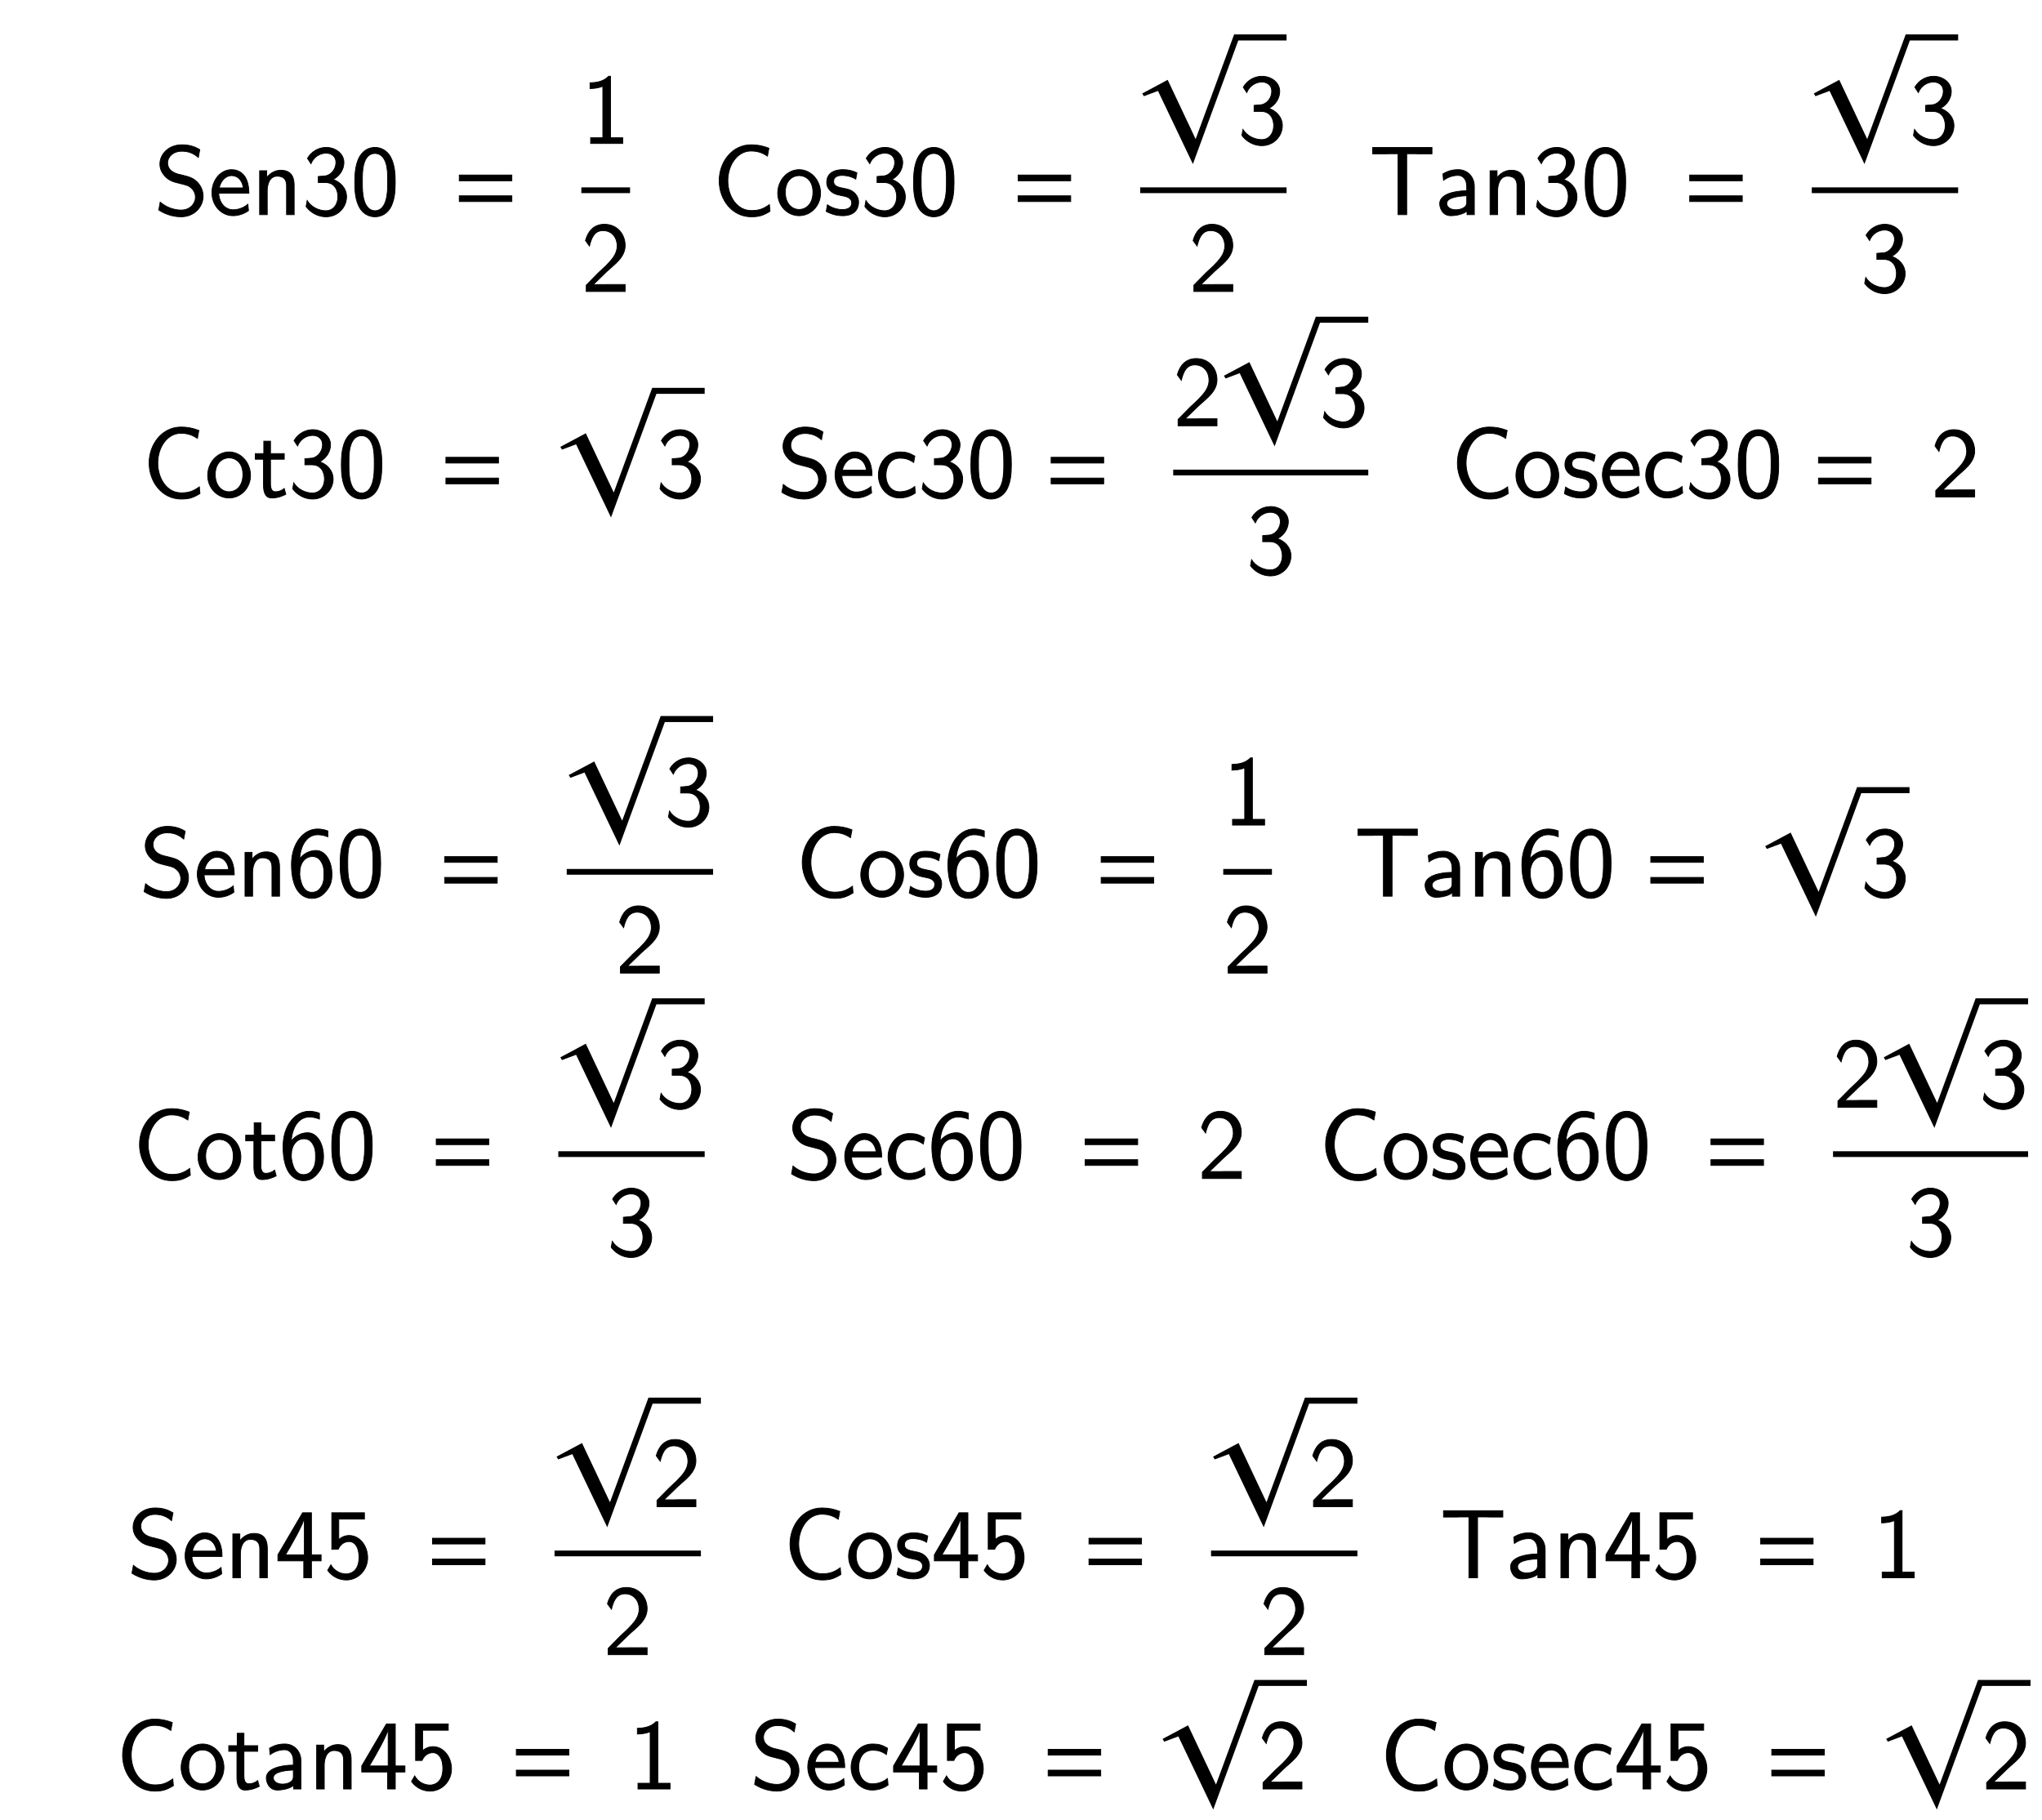 <svg xmlns="http://www.w3.org/2000/svg" xmlns:xlink="http://www.w3.org/1999/xlink" width="355.75" height="317.031" style="width:355.75px;height:317.031px;font-family:Asana-Math, Asana;background:#FFF;"><g><g><g><g transform="matrix(1,0,0,1,5.734,37.391)"><path transform="matrix(0.017,0,0,-0.017,0,0)" d="" stroke="rgb(0,0,0)" stroke-opacity="1" stroke-width="8" fill="rgb(0,0,0)" fill-opacity="1"></path></g></g><g><g transform="matrix(1,0,0,1,22.672,37.391)"><path transform="matrix(0.017,0,0,-0.017,0,0)" d="M714 666C659 699 604 716 531 716C392 716 305 618 305 519C305 476 319 434 359 392C401 347 445 335 504 321C589 300 599 297 627 272C647 255 669 222 669 179C669 113 614 47 523 47C482 47 392 57 308 128L293 47C381 -8 461 -22 524 -22C656 -22 748 79 748 189C748 254 717 302 695 326C648 376 615 385 523 408C505 412 384 429 384 531C384 590 438 650 530 650C614 650 662 617 699 586ZM1217 219C1217 421 1110 461 1039 461C928 461 838 355 838 226C838 94 934 -11 1054 -11C1117 -11 1174 13 1213 41L1207 106C1144 54 1078 50 1055 50C975 50 911 121 908 219ZM913 274C929 350 982 400 1039 400C1091 400 1147 366 1160 274ZM1681 298C1681 364 1666 455 1544 455C1454 455 1405 387 1399 379L1399 450L1327 450L1327 0L1405 0L1405 245C1405 311 1430 394 1506 394C1602 394 1603 323 1603 291L1603 0L1681 0ZM1853 522C1882 593 1947 630 2008 630C2060 630 2109 600 2109 535C2109 473 2068 413 2007 398C2001 397 1999 397 1928 391L1928 329L1999 329C2107 329 2129 235 2129 184C2129 105 2083 40 2006 40C1937 40 1858 75 1814 144L1803 83C1876 -12 1968 -22 2008 -22C2130 -22 2218 76 2218 183C2218 275 2148 338 2080 360C2156 401 2191 471 2191 535C2191 622 2108 689 2009 689C1932 689 1859 648 1817 577ZM2717 331C2717 412 2713 506 2671 588C2630 665 2561 689 2510 689C2451 689 2381 662 2340 571C2307 497 2302 413 2302 331C2302 251 2306 177 2336 103C2376 5 2452 -22 2509 -22C2582 -22 2645 19 2677 89C2707 155 2717 223 2717 331ZM2510 40C2458 40 2417 78 2397 151C2381 209 2380 264 2380 343C2380 407 2380 468 2397 524C2403 544 2428 627 2509 627C2587 627 2613 550 2620 531C2639 475 2639 406 2639 343C2639 276 2639 212 2621 148C2595 56 2542 40 2510 40Z" stroke="rgb(0,0,0)" stroke-opacity="1" stroke-width="8" fill="rgb(0,0,0)" fill-opacity="1"></path></g></g><g><g transform="matrix(1,0,0,1,78.906,37.391)"><path transform="matrix(0.017,0,0,-0.017,0,0)" d="M604 347L604 406L65 406L65 347ZM604 134L604 193L65 193L65 134Z" stroke="rgb(0,0,0)" stroke-opacity="1" stroke-width="8" fill="rgb(0,0,0)" fill-opacity="1"></path></g></g><g><g transform="matrix(1,0,0,1,95.359,37.391)"><path transform="matrix(0.017,0,0,-0.017,0,0)" d="" stroke="rgb(0,0,0)" stroke-opacity="1" stroke-width="8" fill="rgb(0,0,0)" fill-opacity="1"></path></g></g><g><g><g><g><g transform="matrix(1,0,0,1,101.281,25)"><path transform="matrix(0.017,0,0,-0.017,0,0)" d="M299 689L279 689C220 627 137 624 89 622L89 563C122 564 170 566 220 587L220 59L95 59L95 0L424 0L424 59L299 59Z" stroke="rgb(0,0,0)" stroke-opacity="1" stroke-width="8" fill="rgb(0,0,0)" fill-opacity="1"></path></g></g></g></g><g><g><g><g transform="matrix(1,0,0,1,101.281,50.781)"><path transform="matrix(0.017,0,0,-0.017,0,0)" d="M83 466C103 545 131 624 222 624C316 624 367 548 367 468C367 382 310 324 251 263L174 191L50 65L50 0L449 0L449 72L267 72C255 72 243 71 231 71L122 71C154 100 230 176 261 205C333 274 449 347 449 471C449 587 368 689 236 689C122 689 66 610 42 522C66 487 59 501 83 466Z" stroke="rgb(0,0,0)" stroke-opacity="1" stroke-width="8" fill="rgb(0,0,0)" fill-opacity="1"></path></g></g></g></g><line style="fill:none;stroke-width:1px;stroke:rgb(0, 0, 0);" x1="101.281" y1="33.141" x2="109.766" y2="33.141"></line></g><g><g transform="matrix(1,0,0,1,111.453,37.391)"><path transform="matrix(0.017,0,0,-0.017,0,0)" d="M1324 681C1261 705 1207 716 1141 716C949 716 814 543 814 347C814 154 947 -22 1142 -22C1225 -22 1264 -9 1335 34L1329 103C1257 52 1212 42 1143 42C992 42 903 194 903 347C903 510 1001 652 1140 652C1219 652 1267 627 1309 600ZM1853 220C1853 354 1753 461 1634 461C1511 461 1414 351 1414 220C1414 88 1516 -11 1633 -11C1753 -11 1853 90 1853 220ZM1633 53C1564 53 1492 109 1492 230C1492 351 1568 400 1633 400C1703 400 1775 348 1775 230C1775 112 1707 53 1633 53ZM2243 128C2243 183 2206 217 2204 220C2165 255 2138 261 2088 270C2033 281 1987 291 1987 340C1987 402 2059 402 2072 402C2104 402 2157 398 2214 364L2226 429C2174 453 2133 461 2082 461C2057 461 1916 461 1916 330C1916 281 1945 249 1970 230C2001 208 2023 204 2078 193C2114 186 2172 174 2172 121C2172 52 2093 52 2078 52C1997 52 1941 89 1923 101L1911 33C1943 17 1998 -11 2079 -11C2217 -11 2243 75 2243 128ZM2357 522C2386 593 2451 630 2512 630C2564 630 2613 600 2613 535C2613 473 2572 413 2511 398C2505 397 2503 397 2432 391L2432 329L2503 329C2611 329 2633 235 2633 184C2633 105 2587 40 2510 40C2441 40 2362 75 2318 144L2307 83C2380 -12 2472 -22 2512 -22C2634 -22 2722 76 2722 183C2722 275 2652 338 2584 360C2660 401 2695 471 2695 535C2695 622 2612 689 2513 689C2436 689 2363 648 2321 577ZM3221 331C3221 412 3217 506 3175 588C3134 665 3065 689 3014 689C2955 689 2885 662 2844 571C2811 497 2806 413 2806 331C2806 251 2810 177 2840 103C2880 5 2956 -22 3013 -22C3086 -22 3149 19 3181 89C3211 155 3221 223 3221 331ZM3014 40C2962 40 2921 78 2901 151C2885 209 2884 264 2884 343C2884 407 2884 468 2901 524C2907 544 2932 627 3013 627C3091 627 3117 550 3124 531C3143 475 3143 406 3143 343C3143 276 3143 212 3125 148C3099 56 3046 40 3014 40Z" stroke="rgb(0,0,0)" stroke-opacity="1" stroke-width="8" fill="rgb(0,0,0)" fill-opacity="1"></path></g></g><g><g transform="matrix(1,0,0,1,176.266,37.391)"><path transform="matrix(0.017,0,0,-0.017,0,0)" d="M604 347L604 406L65 406L65 347ZM604 134L604 193L65 193L65 134Z" stroke="rgb(0,0,0)" stroke-opacity="1" stroke-width="8" fill="rgb(0,0,0)" fill-opacity="1"></path></g></g><g><g transform="matrix(1,0,0,1,192.719,37.391)"><path transform="matrix(0.017,0,0,-0.017,0,0)" d="" stroke="rgb(0,0,0)" stroke-opacity="1" stroke-width="8" fill="rgb(0,0,0)" fill-opacity="1"></path></g></g><g><g><g><g><g><g><g><g transform="matrix(1,0,0,1,215.641,25)"><path transform="matrix(0.017,0,0,-0.017,0,0)" d="M92 522C121 593 186 630 247 630C299 630 348 600 348 535C348 473 307 413 246 398C240 397 238 397 167 391L167 329L238 329C346 329 368 235 368 184C368 105 322 40 245 40C176 40 97 75 53 144L42 83C115 -12 207 -22 247 -22C369 -22 457 76 457 183C457 275 387 338 319 360C395 401 430 471 430 535C430 622 347 689 248 689C171 689 98 648 56 577Z" stroke="rgb(0,0,0)" stroke-opacity="1" stroke-width="8" fill="rgb(0,0,0)" fill-opacity="1"></path></g></g></g></g><svg x="198.641" overflow="visible" y="6" height="17" width="25.5"><polygon points="0.35,10.28 4.79,7.91 9.66,18.23 16.36,0.00 25.50,0.00 25.50,1.05 17.09,1.05 9.18,22.58 3.10,9.84 0.64,10.76" style="fill:rgb(0,0,0);fill-opacity:1;stroke-width:1px;stroke:none;stroke-opacity:1;"></polygon></svg></g></g></g><g><g><g><g transform="matrix(1,0,0,1,207.141,50.781)"><path transform="matrix(0.017,0,0,-0.017,0,0)" d="M83 466C103 545 131 624 222 624C316 624 367 548 367 468C367 382 310 324 251 263L174 191L50 65L50 0L449 0L449 72L267 72C255 72 243 71 231 71L122 71C154 100 230 176 261 205C333 274 449 347 449 471C449 587 368 689 236 689C122 689 66 610 42 522C66 487 59 501 83 466Z" stroke="rgb(0,0,0)" stroke-opacity="1" stroke-width="8" fill="rgb(0,0,0)" fill-opacity="1"></path></g></g></g></g><line style="fill:none;stroke-width:1px;stroke:rgb(0, 0, 0);" x1="198.641" y1="33.141" x2="224.141" y2="33.141"></line></g><g><g transform="matrix(1,0,0,1,225.828,37.391)"><path transform="matrix(0.017,0,0,-0.017,0,0)" d="M1132 624L1221 624C1233 624 1245 623 1257 623L1391 623L1391 688L783 688L783 623L917 623C929 623 941 624 953 624L1043 624L1043 0L1132 0ZM1825 289C1825 391 1752 461 1660 461C1595 461 1550 445 1503 418L1509 352C1561 389 1611 402 1660 402C1707 402 1747 362 1747 288L1747 245C1597 243 1470 201 1470 113C1470 70 1497 -11 1584 -11C1598 -11 1692 -9 1750 36L1750 0L1825 0ZM1747 132C1747 113 1747 88 1713 69C1684 51 1646 50 1635 50C1587 50 1542 73 1542 115C1542 185 1704 192 1747 194ZM2340 298C2340 364 2325 455 2203 455C2113 455 2064 387 2058 379L2058 450L1986 450L1986 0L2064 0L2064 245C2064 311 2089 394 2165 394C2261 394 2262 323 2262 291L2262 0L2340 0ZM2512 522C2541 593 2606 630 2667 630C2719 630 2768 600 2768 535C2768 473 2727 413 2666 398C2660 397 2658 397 2587 391L2587 329L2658 329C2766 329 2788 235 2788 184C2788 105 2742 40 2665 40C2596 40 2517 75 2473 144L2462 83C2535 -12 2627 -22 2667 -22C2789 -22 2877 76 2877 183C2877 275 2807 338 2739 360C2815 401 2850 471 2850 535C2850 622 2767 689 2668 689C2591 689 2518 648 2476 577ZM3376 331C3376 412 3372 506 3330 588C3289 665 3220 689 3169 689C3110 689 3040 662 2999 571C2966 497 2961 413 2961 331C2961 251 2965 177 2995 103C3035 5 3111 -22 3168 -22C3241 -22 3304 19 3336 89C3366 155 3376 223 3376 331ZM3169 40C3117 40 3076 78 3056 151C3040 209 3039 264 3039 343C3039 407 3039 468 3056 524C3062 544 3087 627 3168 627C3246 627 3272 550 3279 531C3298 475 3298 406 3298 343C3298 276 3298 212 3280 148C3254 56 3201 40 3169 40Z" stroke="rgb(0,0,0)" stroke-opacity="1" stroke-width="8" fill="rgb(0,0,0)" fill-opacity="1"></path></g></g><g><g transform="matrix(1,0,0,1,293.266,37.391)"><path transform="matrix(0.017,0,0,-0.017,0,0)" d="M604 347L604 406L65 406L65 347ZM604 134L604 193L65 193L65 134Z" stroke="rgb(0,0,0)" stroke-opacity="1" stroke-width="8" fill="rgb(0,0,0)" fill-opacity="1"></path></g></g><g><g transform="matrix(1,0,0,1,309.719,37.391)"><path transform="matrix(0.017,0,0,-0.017,0,0)" d="" stroke="rgb(0,0,0)" stroke-opacity="1" stroke-width="8" fill="rgb(0,0,0)" fill-opacity="1"></path></g></g><g><g><g><g><g><g><g><g transform="matrix(1,0,0,1,332.641,25)"><path transform="matrix(0.017,0,0,-0.017,0,0)" d="M92 522C121 593 186 630 247 630C299 630 348 600 348 535C348 473 307 413 246 398C240 397 238 397 167 391L167 329L238 329C346 329 368 235 368 184C368 105 322 40 245 40C176 40 97 75 53 144L42 83C115 -12 207 -22 247 -22C369 -22 457 76 457 183C457 275 387 338 319 360C395 401 430 471 430 535C430 622 347 689 248 689C171 689 98 648 56 577Z" stroke="rgb(0,0,0)" stroke-opacity="1" stroke-width="8" fill="rgb(0,0,0)" fill-opacity="1"></path></g></g></g></g><svg x="315.641" overflow="visible" y="6" height="17" width="25.5"><polygon points="0.35,10.28 4.79,7.91 9.66,18.23 16.36,0.00 25.50,0.00 25.50,1.05 17.09,1.05 9.18,22.58 3.10,9.84 0.64,10.76" style="fill:rgb(0,0,0);fill-opacity:1;stroke-width:1px;stroke:none;stroke-opacity:1;"></polygon></svg></g></g></g><g><g><g><g transform="matrix(1,0,0,1,324.141,50.781)"><path transform="matrix(0.017,0,0,-0.017,0,0)" d="M92 522C121 593 186 630 247 630C299 630 348 600 348 535C348 473 307 413 246 398C240 397 238 397 167 391L167 329L238 329C346 329 368 235 368 184C368 105 322 40 245 40C176 40 97 75 53 144L42 83C115 -12 207 -22 247 -22C369 -22 457 76 457 183C457 275 387 338 319 360C395 401 430 471 430 535C430 622 347 689 248 689C171 689 98 648 56 577Z" stroke="rgb(0,0,0)" stroke-opacity="1" stroke-width="8" fill="rgb(0,0,0)" fill-opacity="1"></path></g></g></g></g><line style="fill:none;stroke-width:1px;stroke:rgb(0, 0, 0);" x1="315.641" y1="33.141" x2="341.141" y2="33.141"></line></g><g><g transform="matrix(1,0,0,1,342.828,37.391)"><path transform="matrix(0.017,0,0,-0.017,0,0)" d="" stroke="rgb(0,0,0)" stroke-opacity="1" stroke-width="8" fill="rgb(0,0,0)" fill-opacity="1"></path></g></g></g><g><g><g transform="matrix(1,0,0,1,12.141,86.562)"><path transform="matrix(0.017,0,0,-0.017,0,0)" d="M1324 681C1261 705 1207 716 1141 716C949 716 814 543 814 347C814 154 947 -22 1142 -22C1225 -22 1264 -9 1335 34L1329 103C1257 52 1212 42 1143 42C992 42 903 194 903 347C903 510 1001 652 1140 652C1219 652 1267 627 1309 600ZM1853 220C1853 354 1753 461 1634 461C1511 461 1414 351 1414 220C1414 88 1516 -11 1633 -11C1753 -11 1853 90 1853 220ZM1633 53C1564 53 1492 109 1492 230C1492 351 1568 400 1633 400C1703 400 1775 348 1775 230C1775 112 1707 53 1633 53ZM2058 386L2199 386L2199 444L2058 444L2058 571L1989 571L1989 444L1902 444L1902 386L1986 386L1986 119C1986 59 2000 -11 2069 -11C2139 -11 2190 14 2215 27L2199 86C2173 65 2141 53 2109 53C2072 53 2058 83 2058 136ZM2335 522C2364 593 2429 630 2490 630C2542 630 2591 600 2591 535C2591 473 2550 413 2489 398C2483 397 2481 397 2410 391L2410 329L2481 329C2589 329 2611 235 2611 184C2611 105 2565 40 2488 40C2419 40 2340 75 2296 144L2285 83C2358 -12 2450 -22 2490 -22C2612 -22 2700 76 2700 183C2700 275 2630 338 2562 360C2638 401 2673 471 2673 535C2673 622 2590 689 2491 689C2414 689 2341 648 2299 577ZM3199 331C3199 412 3195 506 3153 588C3112 665 3043 689 2992 689C2933 689 2863 662 2822 571C2789 497 2784 413 2784 331C2784 251 2788 177 2818 103C2858 5 2934 -22 2991 -22C3064 -22 3127 19 3159 89C3189 155 3199 223 3199 331ZM2992 40C2940 40 2899 78 2879 151C2863 209 2862 264 2862 343C2862 407 2862 468 2879 524C2885 544 2910 627 2991 627C3069 627 3095 550 3102 531C3121 475 3121 406 3121 343C3121 276 3121 212 3103 148C3077 56 3024 40 2992 40Z" stroke="rgb(0,0,0)" stroke-opacity="1" stroke-width="8" fill="rgb(0,0,0)" fill-opacity="1"></path></g></g><g><g transform="matrix(1,0,0,1,76.578,86.562)"><path transform="matrix(0.017,0,0,-0.017,0,0)" d="M604 347L604 406L65 406L65 347ZM604 134L604 193L65 193L65 134Z" stroke="rgb(0,0,0)" stroke-opacity="1" stroke-width="8" fill="rgb(0,0,0)" fill-opacity="1"></path></g></g><g><g transform="matrix(1,0,0,1,93.031,86.562)"><path transform="matrix(0.017,0,0,-0.017,0,0)" d="" stroke="rgb(0,0,0)" stroke-opacity="1" stroke-width="8" fill="rgb(0,0,0)" fill-opacity="1"></path></g></g><g><g><g><g><g transform="matrix(1,0,0,1,114.266,86.562)"><path transform="matrix(0.017,0,0,-0.017,0,0)" d="M92 522C121 593 186 630 247 630C299 630 348 600 348 535C348 473 307 413 246 398C240 397 238 397 167 391L167 329L238 329C346 329 368 235 368 184C368 105 322 40 245 40C176 40 97 75 53 144L42 83C115 -12 207 -22 247 -22C369 -22 457 76 457 183C457 275 387 338 319 360C395 401 430 471 430 535C430 622 347 689 248 689C171 689 98 648 56 577Z" stroke="rgb(0,0,0)" stroke-opacity="1" stroke-width="8" fill="rgb(0,0,0)" fill-opacity="1"></path></g></g></g></g><svg x="97.266" overflow="visible" y="67.562" height="17" width="25.5"><polygon points="0.35,10.28 4.79,7.91 9.66,18.23 16.36,0.00 25.50,0.00 25.50,1.05 17.09,1.05 9.18,22.58 3.10,9.84 0.64,10.76" style="fill:rgb(0,0,0);fill-opacity:1;stroke-width:1px;stroke:none;stroke-opacity:1;"></polygon></svg></g><g><g transform="matrix(1,0,0,1,122.766,86.562)"><path transform="matrix(0.017,0,0,-0.017,0,0)" d="M1212 666C1157 699 1102 716 1029 716C890 716 803 618 803 519C803 476 817 434 857 392C899 347 943 335 1002 321C1087 300 1097 297 1125 272C1145 255 1167 222 1167 179C1167 113 1112 47 1021 47C980 47 890 57 806 128L791 47C879 -8 959 -22 1022 -22C1154 -22 1246 79 1246 189C1246 254 1215 302 1193 326C1146 376 1113 385 1021 408C1003 412 882 429 882 531C882 590 936 650 1028 650C1112 650 1160 617 1197 586ZM1715 219C1715 421 1608 461 1537 461C1426 461 1336 355 1336 226C1336 94 1432 -11 1552 -11C1615 -11 1672 13 1711 41L1705 106C1642 54 1576 50 1553 50C1473 50 1409 121 1406 219ZM1411 274C1427 350 1480 400 1537 400C1589 400 1645 366 1658 274ZM2154 418C2095 452 2061 461 2000 461C1861 461 1780 340 1780 222C1780 98 1871 -11 1996 -11C2050 -11 2105 3 2159 40L2153 107C2102 67 2048 53 1997 53C1914 53 1858 125 1858 223C1858 301 1895 397 2001 397C2053 397 2087 389 2142 353ZM2279 522C2308 593 2373 630 2434 630C2486 630 2535 600 2535 535C2535 473 2494 413 2433 398C2427 397 2425 397 2354 391L2354 329L2425 329C2533 329 2555 235 2555 184C2555 105 2509 40 2432 40C2363 40 2284 75 2240 144L2229 83C2302 -12 2394 -22 2434 -22C2556 -22 2644 76 2644 183C2644 275 2574 338 2506 360C2582 401 2617 471 2617 535C2617 622 2534 689 2435 689C2358 689 2285 648 2243 577ZM3143 331C3143 412 3139 506 3097 588C3056 665 2987 689 2936 689C2877 689 2807 662 2766 571C2733 497 2728 413 2728 331C2728 251 2732 177 2762 103C2802 5 2878 -22 2935 -22C3008 -22 3071 19 3103 89C3133 155 3143 223 3143 331ZM2936 40C2884 40 2843 78 2823 151C2807 209 2806 264 2806 343C2806 407 2806 468 2823 524C2829 544 2854 627 2935 627C3013 627 3039 550 3046 531C3065 475 3065 406 3065 343C3065 276 3065 212 3047 148C3021 56 2968 40 2936 40Z" stroke="rgb(0,0,0)" stroke-opacity="1" stroke-width="8" fill="rgb(0,0,0)" fill-opacity="1"></path></g></g><g><g transform="matrix(1,0,0,1,182.016,86.562)"><path transform="matrix(0.017,0,0,-0.017,0,0)" d="M604 347L604 406L65 406L65 347ZM604 134L604 193L65 193L65 134Z" stroke="rgb(0,0,0)" stroke-opacity="1" stroke-width="8" fill="rgb(0,0,0)" fill-opacity="1"></path></g></g><g><g transform="matrix(1,0,0,1,198.469,86.562)"><path transform="matrix(0.017,0,0,-0.017,0,0)" d="" stroke="rgb(0,0,0)" stroke-opacity="1" stroke-width="8" fill="rgb(0,0,0)" fill-opacity="1"></path></g></g><g><g><g><g><g transform="matrix(1,0,0,1,204.391,74.172)"><path transform="matrix(0.017,0,0,-0.017,0,0)" d="M83 466C103 545 131 624 222 624C316 624 367 548 367 468C367 382 310 324 251 263L174 191L50 65L50 0L449 0L449 72L267 72C255 72 243 71 231 71L122 71C154 100 230 176 261 205C333 274 449 347 449 471C449 587 368 689 236 689C122 689 66 610 42 522C66 487 59 501 83 466Z" stroke="rgb(0,0,0)" stroke-opacity="1" stroke-width="8" fill="rgb(0,0,0)" fill-opacity="1"></path></g></g><g><g><g><g><g transform="matrix(1,0,0,1,229.875,74.172)"><path transform="matrix(0.017,0,0,-0.017,0,0)" d="M92 522C121 593 186 630 247 630C299 630 348 600 348 535C348 473 307 413 246 398C240 397 238 397 167 391L167 329L238 329C346 329 368 235 368 184C368 105 322 40 245 40C176 40 97 75 53 144L42 83C115 -12 207 -22 247 -22C369 -22 457 76 457 183C457 275 387 338 319 360C395 401 430 471 430 535C430 622 347 689 248 689C171 689 98 648 56 577Z" stroke="rgb(0,0,0)" stroke-opacity="1" stroke-width="8" fill="rgb(0,0,0)" fill-opacity="1"></path></g></g></g></g><svg x="212.875" overflow="visible" y="55.172" height="17" width="25.5"><polygon points="0.35,10.28 4.79,7.91 9.66,18.23 16.36,0.00 25.50,0.00 25.50,1.05 17.09,1.05 9.18,22.58 3.10,9.84 0.64,10.76" style="fill:rgb(0,0,0);fill-opacity:1;stroke-width:1px;stroke:none;stroke-opacity:1;"></polygon></svg></g></g></g><g><g><g><g transform="matrix(1,0,0,1,217.141,99.953)"><path transform="matrix(0.017,0,0,-0.017,0,0)" d="M92 522C121 593 186 630 247 630C299 630 348 600 348 535C348 473 307 413 246 398C240 397 238 397 167 391L167 329L238 329C346 329 368 235 368 184C368 105 322 40 245 40C176 40 97 75 53 144L42 83C115 -12 207 -22 247 -22C369 -22 457 76 457 183C457 275 387 338 319 360C395 401 430 471 430 535C430 622 347 689 248 689C171 689 98 648 56 577Z" stroke="rgb(0,0,0)" stroke-opacity="1" stroke-width="8" fill="rgb(0,0,0)" fill-opacity="1"></path></g></g></g></g><line style="fill:none;stroke-width:1px;stroke:rgb(0, 0, 0);" x1="204.391" y1="82.312" x2="238.375" y2="82.312"></line></g><g><g transform="matrix(1,0,0,1,240.062,86.562)"><path transform="matrix(0.017,0,0,-0.017,0,0)" d="M1324 681C1261 705 1207 716 1141 716C949 716 814 543 814 347C814 154 947 -22 1142 -22C1225 -22 1264 -9 1335 34L1329 103C1257 52 1212 42 1143 42C992 42 903 194 903 347C903 510 1001 652 1140 652C1219 652 1267 627 1309 600ZM1853 220C1853 354 1753 461 1634 461C1511 461 1414 351 1414 220C1414 88 1516 -11 1633 -11C1753 -11 1853 90 1853 220ZM1633 53C1564 53 1492 109 1492 230C1492 351 1568 400 1633 400C1703 400 1775 348 1775 230C1775 112 1707 53 1633 53ZM2243 128C2243 183 2206 217 2204 220C2165 255 2138 261 2088 270C2033 281 1987 291 1987 340C1987 402 2059 402 2072 402C2104 402 2157 398 2214 364L2226 429C2174 453 2133 461 2082 461C2057 461 1916 461 1916 330C1916 281 1945 249 1970 230C2001 208 2023 204 2078 193C2114 186 2172 174 2172 121C2172 52 2093 52 2078 52C1997 52 1941 89 1923 101L1911 33C1943 17 1998 -11 2079 -11C2217 -11 2243 75 2243 128ZM2679 219C2679 421 2572 461 2501 461C2390 461 2300 355 2300 226C2300 94 2396 -11 2516 -11C2579 -11 2636 13 2675 41L2669 106C2606 54 2540 50 2517 50C2437 50 2373 121 2370 219ZM2375 274C2391 350 2444 400 2501 400C2553 400 2609 366 2622 274ZM3118 418C3059 452 3025 461 2964 461C2825 461 2744 340 2744 222C2744 98 2835 -11 2960 -11C3014 -11 3069 3 3123 40L3117 107C3066 67 3012 53 2961 53C2878 53 2822 125 2822 223C2822 301 2859 397 2965 397C3017 397 3051 389 3106 353ZM3243 522C3272 593 3337 630 3398 630C3450 630 3499 600 3499 535C3499 473 3458 413 3397 398C3391 397 3389 397 3318 391L3318 329L3389 329C3497 329 3519 235 3519 184C3519 105 3473 40 3396 40C3327 40 3248 75 3204 144L3193 83C3266 -12 3358 -22 3398 -22C3520 -22 3608 76 3608 183C3608 275 3538 338 3470 360C3546 401 3581 471 3581 535C3581 622 3498 689 3399 689C3322 689 3249 648 3207 577ZM4107 331C4107 412 4103 506 4061 588C4020 665 3951 689 3900 689C3841 689 3771 662 3730 571C3697 497 3692 413 3692 331C3692 251 3696 177 3726 103C3766 5 3842 -22 3899 -22C3972 -22 4035 19 4067 89C4097 155 4107 223 4107 331ZM3900 40C3848 40 3807 78 3787 151C3771 209 3770 264 3770 343C3770 407 3770 468 3787 524C3793 544 3818 627 3899 627C3977 627 4003 550 4010 531C4029 475 4029 406 4029 343C4029 276 4029 212 4011 148C3985 56 3932 40 3900 40Z" stroke="rgb(0,0,0)" stroke-opacity="1" stroke-width="8" fill="rgb(0,0,0)" fill-opacity="1"></path></g></g><g><g transform="matrix(1,0,0,1,315.703,86.562)"><path transform="matrix(0.017,0,0,-0.017,0,0)" d="M604 347L604 406L65 406L65 347ZM604 134L604 193L65 193L65 134Z" stroke="rgb(0,0,0)" stroke-opacity="1" stroke-width="8" fill="rgb(0,0,0)" fill-opacity="1"></path></g></g><g><g transform="matrix(1,0,0,1,332.156,86.562)"><path transform="matrix(0.017,0,0,-0.017,0,0)" d="M332 466C352 545 380 624 471 624C565 624 616 548 616 468C616 382 559 324 500 263L423 191L299 65L299 0L698 0L698 72L516 72C504 72 492 71 480 71L371 71C403 100 479 176 510 205C582 274 698 347 698 471C698 587 617 689 485 689C371 689 315 610 291 522C315 487 308 501 332 466Z" stroke="rgb(0,0,0)" stroke-opacity="1" stroke-width="8" fill="rgb(0,0,0)" fill-opacity="1"></path></g></g></g><g></g><g><g><g transform="matrix(1,0,0,1,24.359,156.125)"><path transform="matrix(0.017,0,0,-0.017,0,0)" d="M465 666C410 699 355 716 282 716C143 716 56 618 56 519C56 476 70 434 110 392C152 347 196 335 255 321C340 300 350 297 378 272C398 255 420 222 420 179C420 113 365 47 274 47C233 47 143 57 59 128L44 47C132 -8 212 -22 275 -22C407 -22 499 79 499 189C499 254 468 302 446 326C399 376 366 385 274 408C256 412 135 429 135 531C135 590 189 650 281 650C365 650 413 617 450 586ZM968 219C968 421 861 461 790 461C679 461 589 355 589 226C589 94 685 -11 805 -11C868 -11 925 13 964 41L958 106C895 54 829 50 806 50C726 50 662 121 659 219ZM664 274C680 350 733 400 790 400C842 400 898 366 911 274ZM1432 298C1432 364 1417 455 1295 455C1205 455 1156 387 1150 379L1150 450L1078 450L1078 0L1156 0L1156 245C1156 311 1181 394 1257 394C1353 394 1354 323 1354 291L1354 0L1432 0ZM1927 669C1876 689 1835 689 1821 689C1680 689 1554 546 1554 327C1554 40 1678 -22 1763 -22C1823 -22 1866 1 1905 47C1950 99 1969 145 1969 226C1969 356 1903 469 1807 469C1775 469 1699 461 1638 385C1651 549 1730 630 1822 630C1860 630 1892 623 1927 609ZM1639 223C1639 237 1639 239 1640 251C1640 326 1685 407 1768 407C1816 407 1844 382 1864 344C1885 307 1887 271 1887 226C1887 191 1887 144 1863 103C1846 74 1820 40 1763 40C1657 40 1642 189 1639 223ZM2468 331C2468 412 2464 506 2422 588C2381 665 2312 689 2261 689C2202 689 2132 662 2091 571C2058 497 2053 413 2053 331C2053 251 2057 177 2087 103C2127 5 2203 -22 2260 -22C2333 -22 2396 19 2428 89C2458 155 2468 223 2468 331ZM2261 40C2209 40 2168 78 2148 151C2132 209 2131 264 2131 343C2131 407 2131 468 2148 524C2154 544 2179 627 2260 627C2338 627 2364 550 2371 531C2390 475 2390 406 2390 343C2390 276 2390 212 2372 148C2346 56 2293 40 2261 40Z" stroke="rgb(0,0,0)" stroke-opacity="1" stroke-width="8" fill="rgb(0,0,0)" fill-opacity="1"></path></g></g><g><g transform="matrix(1,0,0,1,76.359,156.125)"><path transform="matrix(0.017,0,0,-0.017,0,0)" d="M604 347L604 406L65 406L65 347ZM604 134L604 193L65 193L65 134Z" stroke="rgb(0,0,0)" stroke-opacity="1" stroke-width="8" fill="rgb(0,0,0)" fill-opacity="1"></path></g></g><g><g transform="matrix(1,0,0,1,92.812,156.125)"><path transform="matrix(0.017,0,0,-0.017,0,0)" d="" stroke="rgb(0,0,0)" stroke-opacity="1" stroke-width="8" fill="rgb(0,0,0)" fill-opacity="1"></path></g></g><g><g><g><g><g><g><g><g transform="matrix(1,0,0,1,115.734,143.734)"><path transform="matrix(0.017,0,0,-0.017,0,0)" d="M92 522C121 593 186 630 247 630C299 630 348 600 348 535C348 473 307 413 246 398C240 397 238 397 167 391L167 329L238 329C346 329 368 235 368 184C368 105 322 40 245 40C176 40 97 75 53 144L42 83C115 -12 207 -22 247 -22C369 -22 457 76 457 183C457 275 387 338 319 360C395 401 430 471 430 535C430 622 347 689 248 689C171 689 98 648 56 577Z" stroke="rgb(0,0,0)" stroke-opacity="1" stroke-width="8" fill="rgb(0,0,0)" fill-opacity="1"></path></g></g></g></g><svg x="98.734" overflow="visible" y="124.734" height="17" width="25.5"><polygon points="0.35,10.28 4.79,7.91 9.66,18.23 16.36,0.00 25.50,0.00 25.50,1.05 17.09,1.05 9.18,22.58 3.10,9.84 0.64,10.76" style="fill:rgb(0,0,0);fill-opacity:1;stroke-width:1px;stroke:none;stroke-opacity:1;"></polygon></svg></g></g></g><g><g><g><g transform="matrix(1,0,0,1,107.234,169.516)"><path transform="matrix(0.017,0,0,-0.017,0,0)" d="M83 466C103 545 131 624 222 624C316 624 367 548 367 468C367 382 310 324 251 263L174 191L50 65L50 0L449 0L449 72L267 72C255 72 243 71 231 71L122 71C154 100 230 176 261 205C333 274 449 347 449 471C449 587 368 689 236 689C122 689 66 610 42 522C66 487 59 501 83 466Z" stroke="rgb(0,0,0)" stroke-opacity="1" stroke-width="8" fill="rgb(0,0,0)" fill-opacity="1"></path></g></g></g></g><line style="fill:none;stroke-width:1px;stroke:rgb(0, 0, 0);" x1="98.734" y1="151.875" x2="124.234" y2="151.875"></line></g><g><g transform="matrix(1,0,0,1,125.922,156.125)"><path transform="matrix(0.017,0,0,-0.017,0,0)" d="M1324 681C1261 705 1207 716 1141 716C949 716 814 543 814 347C814 154 947 -22 1142 -22C1225 -22 1264 -9 1335 34L1329 103C1257 52 1212 42 1143 42C992 42 903 194 903 347C903 510 1001 652 1140 652C1219 652 1267 627 1309 600ZM1853 220C1853 354 1753 461 1634 461C1511 461 1414 351 1414 220C1414 88 1516 -11 1633 -11C1753 -11 1853 90 1853 220ZM1633 53C1564 53 1492 109 1492 230C1492 351 1568 400 1633 400C1703 400 1775 348 1775 230C1775 112 1707 53 1633 53ZM2243 128C2243 183 2206 217 2204 220C2165 255 2138 261 2088 270C2033 281 1987 291 1987 340C1987 402 2059 402 2072 402C2104 402 2157 398 2214 364L2226 429C2174 453 2133 461 2082 461C2057 461 1916 461 1916 330C1916 281 1945 249 1970 230C2001 208 2023 204 2078 193C2114 186 2172 174 2172 121C2172 52 2093 52 2078 52C1997 52 1941 89 1923 101L1911 33C1943 17 1998 -11 2079 -11C2217 -11 2243 75 2243 128ZM2680 669C2629 689 2588 689 2574 689C2433 689 2307 546 2307 327C2307 40 2431 -22 2516 -22C2576 -22 2619 1 2658 47C2703 99 2722 145 2722 226C2722 356 2656 469 2560 469C2528 469 2452 461 2391 385C2404 549 2483 630 2575 630C2613 630 2645 623 2680 609ZM2392 223C2392 237 2392 239 2393 251C2393 326 2438 407 2521 407C2569 407 2597 382 2617 344C2638 307 2640 271 2640 226C2640 191 2640 144 2616 103C2599 74 2573 40 2516 40C2410 40 2395 189 2392 223ZM3221 331C3221 412 3217 506 3175 588C3134 665 3065 689 3014 689C2955 689 2885 662 2844 571C2811 497 2806 413 2806 331C2806 251 2810 177 2840 103C2880 5 2956 -22 3013 -22C3086 -22 3149 19 3181 89C3211 155 3221 223 3221 331ZM3014 40C2962 40 2921 78 2901 151C2885 209 2884 264 2884 343C2884 407 2884 468 2901 524C2907 544 2932 627 3013 627C3091 627 3117 550 3124 531C3143 475 3143 406 3143 343C3143 276 3143 212 3125 148C3099 56 3046 40 3014 40Z" stroke="rgb(0,0,0)" stroke-opacity="1" stroke-width="8" fill="rgb(0,0,0)" fill-opacity="1"></path></g></g><g><g transform="matrix(1,0,0,1,190.734,156.125)"><path transform="matrix(0.017,0,0,-0.017,0,0)" d="M604 347L604 406L65 406L65 347ZM604 134L604 193L65 193L65 134Z" stroke="rgb(0,0,0)" stroke-opacity="1" stroke-width="8" fill="rgb(0,0,0)" fill-opacity="1"></path></g></g><g><g transform="matrix(1,0,0,1,207.188,156.125)"><path transform="matrix(0.017,0,0,-0.017,0,0)" d="" stroke="rgb(0,0,0)" stroke-opacity="1" stroke-width="8" fill="rgb(0,0,0)" fill-opacity="1"></path></g></g><g><g><g><g><g transform="matrix(1,0,0,1,213.109,143.734)"><path transform="matrix(0.017,0,0,-0.017,0,0)" d="M299 689L279 689C220 627 137 624 89 622L89 563C122 564 170 566 220 587L220 59L95 59L95 0L424 0L424 59L299 59Z" stroke="rgb(0,0,0)" stroke-opacity="1" stroke-width="8" fill="rgb(0,0,0)" fill-opacity="1"></path></g></g></g></g><g><g><g><g transform="matrix(1,0,0,1,213.109,169.516)"><path transform="matrix(0.017,0,0,-0.017,0,0)" d="M83 466C103 545 131 624 222 624C316 624 367 548 367 468C367 382 310 324 251 263L174 191L50 65L50 0L449 0L449 72L267 72C255 72 243 71 231 71L122 71C154 100 230 176 261 205C333 274 449 347 449 471C449 587 368 689 236 689C122 689 66 610 42 522C66 487 59 501 83 466Z" stroke="rgb(0,0,0)" stroke-opacity="1" stroke-width="8" fill="rgb(0,0,0)" fill-opacity="1"></path></g></g></g></g><line style="fill:none;stroke-width:1px;stroke:rgb(0, 0, 0);" x1="213.109" y1="151.875" x2="221.594" y2="151.875"></line></g><g><g transform="matrix(1,0,0,1,223.281,156.125)"><path transform="matrix(0.017,0,0,-0.017,0,0)" d="M1132 624L1221 624C1233 624 1245 623 1257 623L1391 623L1391 688L783 688L783 623L917 623C929 623 941 624 953 624L1043 624L1043 0L1132 0ZM1825 289C1825 391 1752 461 1660 461C1595 461 1550 445 1503 418L1509 352C1561 389 1611 402 1660 402C1707 402 1747 362 1747 288L1747 245C1597 243 1470 201 1470 113C1470 70 1497 -11 1584 -11C1598 -11 1692 -9 1750 36L1750 0L1825 0ZM1747 132C1747 113 1747 88 1713 69C1684 51 1646 50 1635 50C1587 50 1542 73 1542 115C1542 185 1704 192 1747 194ZM2340 298C2340 364 2325 455 2203 455C2113 455 2064 387 2058 379L2058 450L1986 450L1986 0L2064 0L2064 245C2064 311 2089 394 2165 394C2261 394 2262 323 2262 291L2262 0L2340 0ZM2835 669C2784 689 2743 689 2729 689C2588 689 2462 546 2462 327C2462 40 2586 -22 2671 -22C2731 -22 2774 1 2813 47C2858 99 2877 145 2877 226C2877 356 2811 469 2715 469C2683 469 2607 461 2546 385C2559 549 2638 630 2730 630C2768 630 2800 623 2835 609ZM2547 223C2547 237 2547 239 2548 251C2548 326 2593 407 2676 407C2724 407 2752 382 2772 344C2793 307 2795 271 2795 226C2795 191 2795 144 2771 103C2754 74 2728 40 2671 40C2565 40 2550 189 2547 223ZM3376 331C3376 412 3372 506 3330 588C3289 665 3220 689 3169 689C3110 689 3040 662 2999 571C2966 497 2961 413 2961 331C2961 251 2965 177 2995 103C3035 5 3111 -22 3168 -22C3241 -22 3304 19 3336 89C3366 155 3376 223 3376 331ZM3169 40C3117 40 3076 78 3056 151C3040 209 3039 264 3039 343C3039 407 3039 468 3056 524C3062 544 3087 627 3168 627C3246 627 3272 550 3279 531C3298 475 3298 406 3298 343C3298 276 3298 212 3280 148C3254 56 3201 40 3169 40Z" stroke="rgb(0,0,0)" stroke-opacity="1" stroke-width="8" fill="rgb(0,0,0)" fill-opacity="1"></path></g></g><g><g transform="matrix(1,0,0,1,286.484,156.125)"><path transform="matrix(0.017,0,0,-0.017,0,0)" d="M604 347L604 406L65 406L65 347ZM604 134L604 193L65 193L65 134Z" stroke="rgb(0,0,0)" stroke-opacity="1" stroke-width="8" fill="rgb(0,0,0)" fill-opacity="1"></path></g></g><g><g transform="matrix(1,0,0,1,302.938,156.125)"><path transform="matrix(0.017,0,0,-0.017,0,0)" d="" stroke="rgb(0,0,0)" stroke-opacity="1" stroke-width="8" fill="rgb(0,0,0)" fill-opacity="1"></path></g></g><g><g><g><g><g transform="matrix(1,0,0,1,324.172,156.125)"><path transform="matrix(0.017,0,0,-0.017,0,0)" d="M92 522C121 593 186 630 247 630C299 630 348 600 348 535C348 473 307 413 246 398C240 397 238 397 167 391L167 329L238 329C346 329 368 235 368 184C368 105 322 40 245 40C176 40 97 75 53 144L42 83C115 -12 207 -22 247 -22C369 -22 457 76 457 183C457 275 387 338 319 360C395 401 430 471 430 535C430 622 347 689 248 689C171 689 98 648 56 577Z" stroke="rgb(0,0,0)" stroke-opacity="1" stroke-width="8" fill="rgb(0,0,0)" fill-opacity="1"></path></g></g></g></g><svg x="307.172" overflow="visible" y="137.125" height="17" width="25.5"><polygon points="0.35,10.28 4.79,7.91 9.66,18.23 16.36,0.00 25.50,0.00 25.50,1.05 17.09,1.05 9.18,22.58 3.10,9.84 0.64,10.76" style="fill:rgb(0,0,0);fill-opacity:1;stroke-width:1px;stroke:none;stroke-opacity:1;"></polygon></svg></g></g><g><g><g transform="matrix(1,0,0,1,2,205.297)"><path transform="matrix(0.017,0,0,-0.017,0,0)" d="M1822 681C1759 705 1705 716 1639 716C1447 716 1312 543 1312 347C1312 154 1445 -22 1640 -22C1723 -22 1762 -9 1833 34L1827 103C1755 52 1710 42 1641 42C1490 42 1401 194 1401 347C1401 510 1499 652 1638 652C1717 652 1765 627 1807 600ZM2351 220C2351 354 2251 461 2132 461C2009 461 1912 351 1912 220C1912 88 2014 -11 2131 -11C2251 -11 2351 90 2351 220ZM2131 53C2062 53 1990 109 1990 230C1990 351 2066 400 2131 400C2201 400 2273 348 2273 230C2273 112 2205 53 2131 53ZM2556 386L2697 386L2697 444L2556 444L2556 571L2487 571L2487 444L2400 444L2400 386L2484 386L2484 119C2484 59 2498 -11 2567 -11C2637 -11 2688 14 2713 27L2697 86C2671 65 2639 53 2607 53C2570 53 2556 83 2556 136ZM3156 669C3105 689 3064 689 3050 689C2909 689 2783 546 2783 327C2783 40 2907 -22 2992 -22C3052 -22 3095 1 3134 47C3179 99 3198 145 3198 226C3198 356 3132 469 3036 469C3004 469 2928 461 2867 385C2880 549 2959 630 3051 630C3089 630 3121 623 3156 609ZM2868 223C2868 237 2868 239 2869 251C2869 326 2914 407 2997 407C3045 407 3073 382 3093 344C3114 307 3116 271 3116 226C3116 191 3116 144 3092 103C3075 74 3049 40 2992 40C2886 40 2871 189 2868 223ZM3697 331C3697 412 3693 506 3651 588C3610 665 3541 689 3490 689C3431 689 3361 662 3320 571C3287 497 3282 413 3282 331C3282 251 3286 177 3316 103C3356 5 3432 -22 3489 -22C3562 -22 3625 19 3657 89C3687 155 3697 223 3697 331ZM3490 40C3438 40 3397 78 3377 151C3361 209 3360 264 3360 343C3360 407 3360 468 3377 524C3383 544 3408 627 3489 627C3567 627 3593 550 3600 531C3619 475 3619 406 3619 343C3619 276 3619 212 3601 148C3575 56 3522 40 3490 40Z" stroke="rgb(0,0,0)" stroke-opacity="1" stroke-width="8" fill="rgb(0,0,0)" fill-opacity="1"></path></g></g><g><g transform="matrix(1,0,0,1,74.891,205.297)"><path transform="matrix(0.017,0,0,-0.017,0,0)" d="M604 347L604 406L65 406L65 347ZM604 134L604 193L65 193L65 134Z" stroke="rgb(0,0,0)" stroke-opacity="1" stroke-width="8" fill="rgb(0,0,0)" fill-opacity="1"></path></g></g><g><g transform="matrix(1,0,0,1,91.344,205.297)"><path transform="matrix(0.017,0,0,-0.017,0,0)" d="" stroke="rgb(0,0,0)" stroke-opacity="1" stroke-width="8" fill="rgb(0,0,0)" fill-opacity="1"></path></g></g><g><g><g><g><g><g><g><g transform="matrix(1,0,0,1,114.266,192.906)"><path transform="matrix(0.017,0,0,-0.017,0,0)" d="M92 522C121 593 186 630 247 630C299 630 348 600 348 535C348 473 307 413 246 398C240 397 238 397 167 391L167 329L238 329C346 329 368 235 368 184C368 105 322 40 245 40C176 40 97 75 53 144L42 83C115 -12 207 -22 247 -22C369 -22 457 76 457 183C457 275 387 338 319 360C395 401 430 471 430 535C430 622 347 689 248 689C171 689 98 648 56 577Z" stroke="rgb(0,0,0)" stroke-opacity="1" stroke-width="8" fill="rgb(0,0,0)" fill-opacity="1"></path></g></g></g></g><svg x="97.266" overflow="visible" y="173.906" height="17" width="25.5"><polygon points="0.35,10.28 4.79,7.91 9.66,18.23 16.36,0.00 25.50,0.00 25.50,1.05 17.09,1.05 9.18,22.58 3.10,9.84 0.64,10.76" style="fill:rgb(0,0,0);fill-opacity:1;stroke-width:1px;stroke:none;stroke-opacity:1;"></polygon></svg></g></g></g><g><g><g><g transform="matrix(1,0,0,1,105.766,218.688)"><path transform="matrix(0.017,0,0,-0.017,0,0)" d="M92 522C121 593 186 630 247 630C299 630 348 600 348 535C348 473 307 413 246 398C240 397 238 397 167 391L167 329L238 329C346 329 368 235 368 184C368 105 322 40 245 40C176 40 97 75 53 144L42 83C115 -12 207 -22 247 -22C369 -22 457 76 457 183C457 275 387 338 319 360C395 401 430 471 430 535C430 622 347 689 248 689C171 689 98 648 56 577Z" stroke="rgb(0,0,0)" stroke-opacity="1" stroke-width="8" fill="rgb(0,0,0)" fill-opacity="1"></path></g></g></g></g><line style="fill:none;stroke-width:1px;stroke:rgb(0, 0, 0);" x1="97.266" y1="201.047" x2="122.766" y2="201.047"></line></g><g><g transform="matrix(1,0,0,1,124.453,205.297)"><path transform="matrix(0.017,0,0,-0.017,0,0)" d="M1212 666C1157 699 1102 716 1029 716C890 716 803 618 803 519C803 476 817 434 857 392C899 347 943 335 1002 321C1087 300 1097 297 1125 272C1145 255 1167 222 1167 179C1167 113 1112 47 1021 47C980 47 890 57 806 128L791 47C879 -8 959 -22 1022 -22C1154 -22 1246 79 1246 189C1246 254 1215 302 1193 326C1146 376 1113 385 1021 408C1003 412 882 429 882 531C882 590 936 650 1028 650C1112 650 1160 617 1197 586ZM1715 219C1715 421 1608 461 1537 461C1426 461 1336 355 1336 226C1336 94 1432 -11 1552 -11C1615 -11 1672 13 1711 41L1705 106C1642 54 1576 50 1553 50C1473 50 1409 121 1406 219ZM1411 274C1427 350 1480 400 1537 400C1589 400 1645 366 1658 274ZM2154 418C2095 452 2061 461 2000 461C1861 461 1780 340 1780 222C1780 98 1871 -11 1996 -11C2050 -11 2105 3 2159 40L2153 107C2102 67 2048 53 1997 53C1914 53 1858 125 1858 223C1858 301 1895 397 2001 397C2053 397 2087 389 2142 353ZM2602 669C2551 689 2510 689 2496 689C2355 689 2229 546 2229 327C2229 40 2353 -22 2438 -22C2498 -22 2541 1 2580 47C2625 99 2644 145 2644 226C2644 356 2578 469 2482 469C2450 469 2374 461 2313 385C2326 549 2405 630 2497 630C2535 630 2567 623 2602 609ZM2314 223C2314 237 2314 239 2315 251C2315 326 2360 407 2443 407C2491 407 2519 382 2539 344C2560 307 2562 271 2562 226C2562 191 2562 144 2538 103C2521 74 2495 40 2438 40C2332 40 2317 189 2314 223ZM3143 331C3143 412 3139 506 3097 588C3056 665 2987 689 2936 689C2877 689 2807 662 2766 571C2733 497 2728 413 2728 331C2728 251 2732 177 2762 103C2802 5 2878 -22 2935 -22C3008 -22 3071 19 3103 89C3133 155 3143 223 3143 331ZM2936 40C2884 40 2843 78 2823 151C2807 209 2806 264 2806 343C2806 407 2806 468 2823 524C2829 544 2854 627 2935 627C3013 627 3039 550 3046 531C3065 475 3065 406 3065 343C3065 276 3065 212 3047 148C3021 56 2968 40 2936 40Z" stroke="rgb(0,0,0)" stroke-opacity="1" stroke-width="8" fill="rgb(0,0,0)" fill-opacity="1"></path></g></g><g><g transform="matrix(1,0,0,1,187.938,205.297)"><path transform="matrix(0.017,0,0,-0.017,0,0)" d="M604 347L604 406L65 406L65 347ZM604 134L604 193L65 193L65 134Z" stroke="rgb(0,0,0)" stroke-opacity="1" stroke-width="8" fill="rgb(0,0,0)" fill-opacity="1"></path></g></g><g><g transform="matrix(1,0,0,1,204.391,205.297)"><path transform="matrix(0.017,0,0,-0.017,0,0)" d="M332 466C352 545 380 624 471 624C565 624 616 548 616 468C616 382 559 324 500 263L423 191L299 65L299 0L698 0L698 72L516 72C504 72 492 71 480 71L371 71C403 100 479 176 510 205C582 274 698 347 698 471C698 587 617 689 485 689C371 689 315 610 291 522C315 487 308 501 332 466ZM2072 681C2009 705 1955 716 1889 716C1697 716 1562 543 1562 347C1562 154 1695 -22 1890 -22C1973 -22 2012 -9 2083 34L2077 103C2005 52 1960 42 1891 42C1740 42 1651 194 1651 347C1651 510 1749 652 1888 652C1967 652 2015 627 2057 600ZM2601 220C2601 354 2501 461 2382 461C2259 461 2162 351 2162 220C2162 88 2264 -11 2381 -11C2501 -11 2601 90 2601 220ZM2381 53C2312 53 2240 109 2240 230C2240 351 2316 400 2381 400C2451 400 2523 348 2523 230C2523 112 2455 53 2381 53ZM2991 128C2991 183 2954 217 2952 220C2913 255 2886 261 2836 270C2781 281 2735 291 2735 340C2735 402 2807 402 2820 402C2852 402 2905 398 2962 364L2974 429C2922 453 2881 461 2830 461C2805 461 2664 461 2664 330C2664 281 2693 249 2718 230C2749 208 2771 204 2826 193C2862 186 2920 174 2920 121C2920 52 2841 52 2826 52C2745 52 2689 89 2671 101L2659 33C2691 17 2746 -11 2827 -11C2965 -11 2991 75 2991 128ZM3427 219C3427 421 3320 461 3249 461C3138 461 3048 355 3048 226C3048 94 3144 -11 3264 -11C3327 -11 3384 13 3423 41L3417 106C3354 54 3288 50 3265 50C3185 50 3121 121 3118 219ZM3123 274C3139 350 3192 400 3249 400C3301 400 3357 366 3370 274ZM3866 418C3807 452 3773 461 3712 461C3573 461 3492 340 3492 222C3492 98 3583 -11 3708 -11C3762 -11 3817 3 3871 40L3865 107C3814 67 3760 53 3709 53C3626 53 3570 125 3570 223C3570 301 3607 397 3713 397C3765 397 3799 389 3854 353ZM4314 669C4263 689 4222 689 4208 689C4067 689 3941 546 3941 327C3941 40 4065 -22 4150 -22C4210 -22 4253 1 4292 47C4337 99 4356 145 4356 226C4356 356 4290 469 4194 469C4162 469 4086 461 4025 385C4038 549 4117 630 4209 630C4247 630 4279 623 4314 609ZM4026 223C4026 237 4026 239 4027 251C4027 326 4072 407 4155 407C4203 407 4231 382 4251 344C4272 307 4274 271 4274 226C4274 191 4274 144 4250 103C4233 74 4207 40 4150 40C4044 40 4029 189 4026 223ZM4855 331C4855 412 4851 506 4809 588C4768 665 4699 689 4648 689C4589 689 4519 662 4478 571C4445 497 4440 413 4440 331C4440 251 4444 177 4474 103C4514 5 4590 -22 4647 -22C4720 -22 4783 19 4815 89C4845 155 4855 223 4855 331ZM4648 40C4596 40 4555 78 4535 151C4519 209 4518 264 4518 343C4518 407 4518 468 4535 524C4541 544 4566 627 4647 627C4725 627 4751 550 4758 531C4777 475 4777 406 4777 343C4777 276 4777 212 4759 148C4733 56 4680 40 4648 40Z" stroke="rgb(0,0,0)" stroke-opacity="1" stroke-width="8" fill="rgb(0,0,0)" fill-opacity="1"></path></g></g><g><g transform="matrix(1,0,0,1,296.969,205.297)"><path transform="matrix(0.017,0,0,-0.017,0,0)" d="M604 347L604 406L65 406L65 347ZM604 134L604 193L65 193L65 134Z" stroke="rgb(0,0,0)" stroke-opacity="1" stroke-width="8" fill="rgb(0,0,0)" fill-opacity="1"></path></g></g><g><g transform="matrix(1,0,0,1,313.422,205.297)"><path transform="matrix(0.017,0,0,-0.017,0,0)" d="" stroke="rgb(0,0,0)" stroke-opacity="1" stroke-width="8" fill="rgb(0,0,0)" fill-opacity="1"></path></g></g><g><g><g><g><g transform="matrix(1,0,0,1,319.344,192.906)"><path transform="matrix(0.017,0,0,-0.017,0,0)" d="M83 466C103 545 131 624 222 624C316 624 367 548 367 468C367 382 310 324 251 263L174 191L50 65L50 0L449 0L449 72L267 72C255 72 243 71 231 71L122 71C154 100 230 176 261 205C333 274 449 347 449 471C449 587 368 689 236 689C122 689 66 610 42 522C66 487 59 501 83 466Z" stroke="rgb(0,0,0)" stroke-opacity="1" stroke-width="8" fill="rgb(0,0,0)" fill-opacity="1"></path></g></g><g><g><g><g><g transform="matrix(1,0,0,1,344.828,192.906)"><path transform="matrix(0.017,0,0,-0.017,0,0)" d="M92 522C121 593 186 630 247 630C299 630 348 600 348 535C348 473 307 413 246 398C240 397 238 397 167 391L167 329L238 329C346 329 368 235 368 184C368 105 322 40 245 40C176 40 97 75 53 144L42 83C115 -12 207 -22 247 -22C369 -22 457 76 457 183C457 275 387 338 319 360C395 401 430 471 430 535C430 622 347 689 248 689C171 689 98 648 56 577Z" stroke="rgb(0,0,0)" stroke-opacity="1" stroke-width="8" fill="rgb(0,0,0)" fill-opacity="1"></path></g></g></g></g><svg x="327.828" overflow="visible" y="173.906" height="17" width="25.5"><polygon points="0.35,10.28 4.79,7.91 9.66,18.23 16.36,0.00 25.50,0.00 25.50,1.05 17.09,1.05 9.18,22.58 3.10,9.84 0.64,10.76" style="fill:rgb(0,0,0);fill-opacity:1;stroke-width:1px;stroke:none;stroke-opacity:1;"></polygon></svg></g></g></g><g><g><g><g transform="matrix(1,0,0,1,332.094,218.688)"><path transform="matrix(0.017,0,0,-0.017,0,0)" d="M92 522C121 593 186 630 247 630C299 630 348 600 348 535C348 473 307 413 246 398C240 397 238 397 167 391L167 329L238 329C346 329 368 235 368 184C368 105 322 40 245 40C176 40 97 75 53 144L42 83C115 -12 207 -22 247 -22C369 -22 457 76 457 183C457 275 387 338 319 360C395 401 430 471 430 535C430 622 347 689 248 689C171 689 98 648 56 577Z" stroke="rgb(0,0,0)" stroke-opacity="1" stroke-width="8" fill="rgb(0,0,0)" fill-opacity="1"></path></g></g></g></g><line style="fill:none;stroke-width:1px;stroke:rgb(0, 0, 0);" x1="319.344" y1="201.047" x2="353.328" y2="201.047"></line></g></g><g></g><g><g><g transform="matrix(1,0,0,1,22.234,274.859)"><path transform="matrix(0.017,0,0,-0.017,0,0)" d="M465 666C410 699 355 716 282 716C143 716 56 618 56 519C56 476 70 434 110 392C152 347 196 335 255 321C340 300 350 297 378 272C398 255 420 222 420 179C420 113 365 47 274 47C233 47 143 57 59 128L44 47C132 -8 212 -22 275 -22C407 -22 499 79 499 189C499 254 468 302 446 326C399 376 366 385 274 408C256 412 135 429 135 531C135 590 189 650 281 650C365 650 413 617 450 586ZM968 219C968 421 861 461 790 461C679 461 589 355 589 226C589 94 685 -11 805 -11C868 -11 925 13 964 41L958 106C895 54 829 50 806 50C726 50 662 121 659 219ZM664 274C680 350 733 400 790 400C842 400 898 366 911 274ZM1432 298C1432 364 1417 455 1295 455C1205 455 1156 387 1150 379L1150 450L1078 450L1078 0L1156 0L1156 245C1156 311 1181 394 1257 394C1353 394 1354 323 1354 291L1354 0L1432 0ZM1884 174L1983 174L1983 236L1884 236L1884 667L1793 667L1540 236L1540 174L1805 174L1805 0L1884 0ZM1618 236C1670 323 1811 564 1811 622L1811 236ZM2164 602L2427 602L2427 667L2092 667L2092 292L2158 292C2175 332 2212 372 2270 372C2317 372 2371 330 2371 208C2371 40 2249 40 2240 40C2173 40 2112 79 2083 134L2050 77C2091 19 2160 -22 2241 -22C2360 -22 2460 78 2460 206C2460 333 2374 434 2271 434C2231 434 2193 419 2164 392Z" stroke="rgb(0,0,0)" stroke-opacity="1" stroke-width="8" fill="rgb(0,0,0)" fill-opacity="1"></path></g></g><g><g transform="matrix(1,0,0,1,74.234,274.859)"><path transform="matrix(0.017,0,0,-0.017,0,0)" d="M604 347L604 406L65 406L65 347ZM604 134L604 193L65 193L65 134Z" stroke="rgb(0,0,0)" stroke-opacity="1" stroke-width="8" fill="rgb(0,0,0)" fill-opacity="1"></path></g></g><g><g transform="matrix(1,0,0,1,90.688,274.859)"><path transform="matrix(0.017,0,0,-0.017,0,0)" d="" stroke="rgb(0,0,0)" stroke-opacity="1" stroke-width="8" fill="rgb(0,0,0)" fill-opacity="1"></path></g></g><g><g><g><g><g><g><g><g transform="matrix(1,0,0,1,113.609,262.469)"><path transform="matrix(0.017,0,0,-0.017,0,0)" d="M83 466C103 545 131 624 222 624C316 624 367 548 367 468C367 382 310 324 251 263L174 191L50 65L50 0L449 0L449 72L267 72C255 72 243 71 231 71L122 71C154 100 230 176 261 205C333 274 449 347 449 471C449 587 368 689 236 689C122 689 66 610 42 522C66 487 59 501 83 466Z" stroke="rgb(0,0,0)" stroke-opacity="1" stroke-width="8" fill="rgb(0,0,0)" fill-opacity="1"></path></g></g></g></g><svg x="96.609" overflow="visible" y="243.469" height="17" width="25.5"><polygon points="0.35,10.28 4.79,7.91 9.66,18.23 16.36,0.00 25.50,0.00 25.50,1.05 17.09,1.05 9.18,22.58 3.10,9.84 0.64,10.76" style="fill:rgb(0,0,0);fill-opacity:1;stroke-width:1px;stroke:none;stroke-opacity:1;"></polygon></svg></g></g></g><g><g><g><g transform="matrix(1,0,0,1,105.109,288.25)"><path transform="matrix(0.017,0,0,-0.017,0,0)" d="M83 466C103 545 131 624 222 624C316 624 367 548 367 468C367 382 310 324 251 263L174 191L50 65L50 0L449 0L449 72L267 72C255 72 243 71 231 71L122 71C154 100 230 176 261 205C333 274 449 347 449 471C449 587 368 689 236 689C122 689 66 610 42 522C66 487 59 501 83 466Z" stroke="rgb(0,0,0)" stroke-opacity="1" stroke-width="8" fill="rgb(0,0,0)" fill-opacity="1"></path></g></g></g></g><line style="fill:none;stroke-width:1px;stroke:rgb(0, 0, 0);" x1="96.609" y1="270.609" x2="122.109" y2="270.609"></line></g><g><g transform="matrix(1,0,0,1,123.797,274.859)"><path transform="matrix(0.017,0,0,-0.017,0,0)" d="M1324 681C1261 705 1207 716 1141 716C949 716 814 543 814 347C814 154 947 -22 1142 -22C1225 -22 1264 -9 1335 34L1329 103C1257 52 1212 42 1143 42C992 42 903 194 903 347C903 510 1001 652 1140 652C1219 652 1267 627 1309 600ZM1853 220C1853 354 1753 461 1634 461C1511 461 1414 351 1414 220C1414 88 1516 -11 1633 -11C1753 -11 1853 90 1853 220ZM1633 53C1564 53 1492 109 1492 230C1492 351 1568 400 1633 400C1703 400 1775 348 1775 230C1775 112 1707 53 1633 53ZM2243 128C2243 183 2206 217 2204 220C2165 255 2138 261 2088 270C2033 281 1987 291 1987 340C1987 402 2059 402 2072 402C2104 402 2157 398 2214 364L2226 429C2174 453 2133 461 2082 461C2057 461 1916 461 1916 330C1916 281 1945 249 1970 230C2001 208 2023 204 2078 193C2114 186 2172 174 2172 121C2172 52 2093 52 2078 52C1997 52 1941 89 1923 101L1911 33C1943 17 1998 -11 2079 -11C2217 -11 2243 75 2243 128ZM2637 174L2736 174L2736 236L2637 236L2637 667L2546 667L2293 236L2293 174L2558 174L2558 0L2637 0ZM2371 236C2423 323 2564 564 2564 622L2564 236ZM2917 602L3180 602L3180 667L2845 667L2845 292L2911 292C2928 332 2965 372 3023 372C3070 372 3124 330 3124 208C3124 40 3002 40 2993 40C2926 40 2865 79 2836 134L2803 77C2844 19 2913 -22 2994 -22C3113 -22 3213 78 3213 206C3213 333 3127 434 3024 434C2984 434 2946 419 2917 392Z" stroke="rgb(0,0,0)" stroke-opacity="1" stroke-width="8" fill="rgb(0,0,0)" fill-opacity="1"></path></g></g><g><g transform="matrix(1,0,0,1,188.609,274.859)"><path transform="matrix(0.017,0,0,-0.017,0,0)" d="M604 347L604 406L65 406L65 347ZM604 134L604 193L65 193L65 134Z" stroke="rgb(0,0,0)" stroke-opacity="1" stroke-width="8" fill="rgb(0,0,0)" fill-opacity="1"></path></g></g><g><g transform="matrix(1,0,0,1,205.062,274.859)"><path transform="matrix(0.017,0,0,-0.017,0,0)" d="" stroke="rgb(0,0,0)" stroke-opacity="1" stroke-width="8" fill="rgb(0,0,0)" fill-opacity="1"></path></g></g><g><g><g><g><g><g><g><g transform="matrix(1,0,0,1,227.984,262.469)"><path transform="matrix(0.017,0,0,-0.017,0,0)" d="M83 466C103 545 131 624 222 624C316 624 367 548 367 468C367 382 310 324 251 263L174 191L50 65L50 0L449 0L449 72L267 72C255 72 243 71 231 71L122 71C154 100 230 176 261 205C333 274 449 347 449 471C449 587 368 689 236 689C122 689 66 610 42 522C66 487 59 501 83 466Z" stroke="rgb(0,0,0)" stroke-opacity="1" stroke-width="8" fill="rgb(0,0,0)" fill-opacity="1"></path></g></g></g></g><svg x="210.984" overflow="visible" y="243.469" height="17" width="25.5"><polygon points="0.35,10.28 4.79,7.91 9.66,18.23 16.36,0.00 25.50,0.00 25.50,1.05 17.09,1.05 9.18,22.58 3.10,9.84 0.64,10.76" style="fill:rgb(0,0,0);fill-opacity:1;stroke-width:1px;stroke:none;stroke-opacity:1;"></polygon></svg></g></g></g><g><g><g><g transform="matrix(1,0,0,1,219.484,288.25)"><path transform="matrix(0.017,0,0,-0.017,0,0)" d="M83 466C103 545 131 624 222 624C316 624 367 548 367 468C367 382 310 324 251 263L174 191L50 65L50 0L449 0L449 72L267 72C255 72 243 71 231 71L122 71C154 100 230 176 261 205C333 274 449 347 449 471C449 587 368 689 236 689C122 689 66 610 42 522C66 487 59 501 83 466Z" stroke="rgb(0,0,0)" stroke-opacity="1" stroke-width="8" fill="rgb(0,0,0)" fill-opacity="1"></path></g></g></g></g><line style="fill:none;stroke-width:1px;stroke:rgb(0, 0, 0);" x1="210.984" y1="270.609" x2="236.484" y2="270.609"></line></g><g><g transform="matrix(1,0,0,1,238.172,274.859)"><path transform="matrix(0.017,0,0,-0.017,0,0)" d="M1132 624L1221 624C1233 624 1245 623 1257 623L1391 623L1391 688L783 688L783 623L917 623C929 623 941 624 953 624L1043 624L1043 0L1132 0ZM1825 289C1825 391 1752 461 1660 461C1595 461 1550 445 1503 418L1509 352C1561 389 1611 402 1660 402C1707 402 1747 362 1747 288L1747 245C1597 243 1470 201 1470 113C1470 70 1497 -11 1584 -11C1598 -11 1692 -9 1750 36L1750 0L1825 0ZM1747 132C1747 113 1747 88 1713 69C1684 51 1646 50 1635 50C1587 50 1542 73 1542 115C1542 185 1704 192 1747 194ZM2340 298C2340 364 2325 455 2203 455C2113 455 2064 387 2058 379L2058 450L1986 450L1986 0L2064 0L2064 245C2064 311 2089 394 2165 394C2261 394 2262 323 2262 291L2262 0L2340 0ZM2792 174L2891 174L2891 236L2792 236L2792 667L2701 667L2448 236L2448 174L2713 174L2713 0L2792 0ZM2526 236C2578 323 2719 564 2719 622L2719 236ZM3072 602L3335 602L3335 667L3000 667L3000 292L3066 292C3083 332 3120 372 3178 372C3225 372 3279 330 3279 208C3279 40 3157 40 3148 40C3081 40 3020 79 2991 134L2958 77C2999 19 3068 -22 3149 -22C3268 -22 3368 78 3368 206C3368 333 3282 434 3179 434C3139 434 3101 419 3072 392Z" stroke="rgb(0,0,0)" stroke-opacity="1" stroke-width="8" fill="rgb(0,0,0)" fill-opacity="1"></path></g></g><g><g transform="matrix(1,0,0,1,305.609,274.859)"><path transform="matrix(0.017,0,0,-0.017,0,0)" d="M604 347L604 406L65 406L65 347ZM604 134L604 193L65 193L65 134Z" stroke="rgb(0,0,0)" stroke-opacity="1" stroke-width="8" fill="rgb(0,0,0)" fill-opacity="1"></path></g></g><g><g transform="matrix(1,0,0,1,322.062,274.859)"><path transform="matrix(0.017,0,0,-0.017,0,0)" d="M548 689L528 689C469 627 386 624 338 622L338 563C371 564 419 566 469 587L469 59L344 59L344 0L673 0L673 59L548 59Z" stroke="rgb(0,0,0)" stroke-opacity="1" stroke-width="8" fill="rgb(0,0,0)" fill-opacity="1"></path></g></g></g><g><g><g transform="matrix(1,0,0,1,3.281,311.641)"><path transform="matrix(0.017,0,0,-0.017,0,0)" d="M1573 681C1510 705 1456 716 1390 716C1198 716 1063 543 1063 347C1063 154 1196 -22 1391 -22C1474 -22 1513 -9 1584 34L1578 103C1506 52 1461 42 1392 42C1241 42 1152 194 1152 347C1152 510 1250 652 1389 652C1468 652 1516 627 1558 600ZM2102 220C2102 354 2002 461 1883 461C1760 461 1663 351 1663 220C1663 88 1765 -11 1882 -11C2002 -11 2102 90 2102 220ZM1882 53C1813 53 1741 109 1741 230C1741 351 1817 400 1882 400C1952 400 2024 348 2024 230C2024 112 1956 53 1882 53ZM2307 386L2448 386L2448 444L2307 444L2307 571L2238 571L2238 444L2151 444L2151 386L2235 386L2235 119C2235 59 2249 -11 2318 -11C2388 -11 2439 14 2464 27L2448 86C2422 65 2390 53 2358 53C2321 53 2307 83 2307 136ZM2891 289C2891 391 2818 461 2726 461C2661 461 2616 445 2569 418L2575 352C2627 389 2677 402 2726 402C2773 402 2813 362 2813 288L2813 245C2663 243 2536 201 2536 113C2536 70 2563 -11 2650 -11C2664 -11 2758 -9 2816 36L2816 0L2891 0ZM2813 132C2813 113 2813 88 2779 69C2750 51 2712 50 2701 50C2653 50 2608 73 2608 115C2608 185 2770 192 2813 194ZM3406 298C3406 364 3391 455 3269 455C3179 455 3130 387 3124 379L3124 450L3052 450L3052 0L3130 0L3130 245C3130 311 3155 394 3231 394C3327 394 3328 323 3328 291L3328 0L3406 0ZM3858 174L3957 174L3957 236L3858 236L3858 667L3767 667L3514 236L3514 174L3779 174L3779 0L3858 0ZM3592 236C3644 323 3785 564 3785 622L3785 236ZM4138 602L4401 602L4401 667L4066 667L4066 292L4132 292C4149 332 4186 372 4244 372C4291 372 4345 330 4345 208C4345 40 4223 40 4214 40C4147 40 4086 79 4057 134L4024 77C4065 19 4134 -22 4215 -22C4334 -22 4434 78 4434 206C4434 333 4348 434 4245 434C4205 434 4167 419 4138 392Z" stroke="rgb(0,0,0)" stroke-opacity="1" stroke-width="8" fill="rgb(0,0,0)" fill-opacity="1"></path></g></g><g><g transform="matrix(1,0,0,1,88.844,311.641)"><path transform="matrix(0.017,0,0,-0.017,0,0)" d="M604 347L604 406L65 406L65 347ZM604 134L604 193L65 193L65 134Z" stroke="rgb(0,0,0)" stroke-opacity="1" stroke-width="8" fill="rgb(0,0,0)" fill-opacity="1"></path></g></g><g><g transform="matrix(1,0,0,1,105.297,311.641)"><path transform="matrix(0.017,0,0,-0.017,0,0)" d="M548 689L528 689C469 627 386 624 338 622L338 563C371 564 419 566 469 587L469 59L344 59L344 0L673 0L673 59L548 59ZM1960 666C1905 699 1850 716 1777 716C1638 716 1551 618 1551 519C1551 476 1565 434 1605 392C1647 347 1691 335 1750 321C1835 300 1845 297 1873 272C1893 255 1915 222 1915 179C1915 113 1860 47 1769 47C1728 47 1638 57 1554 128L1539 47C1627 -8 1707 -22 1770 -22C1902 -22 1994 79 1994 189C1994 254 1963 302 1941 326C1894 376 1861 385 1769 408C1751 412 1630 429 1630 531C1630 590 1684 650 1776 650C1860 650 1908 617 1945 586ZM2463 219C2463 421 2356 461 2285 461C2174 461 2084 355 2084 226C2084 94 2180 -11 2300 -11C2363 -11 2420 13 2459 41L2453 106C2390 54 2324 50 2301 50C2221 50 2157 121 2154 219ZM2159 274C2175 350 2228 400 2285 400C2337 400 2393 366 2406 274ZM2902 418C2843 452 2809 461 2748 461C2609 461 2528 340 2528 222C2528 98 2619 -11 2744 -11C2798 -11 2853 3 2907 40L2901 107C2850 67 2796 53 2745 53C2662 53 2606 125 2606 223C2606 301 2643 397 2749 397C2801 397 2835 389 2890 353ZM3307 174L3406 174L3406 236L3307 236L3307 667L3216 667L2963 236L2963 174L3228 174L3228 0L3307 0ZM3041 236C3093 323 3234 564 3234 622L3234 236ZM3587 602L3850 602L3850 667L3515 667L3515 292L3581 292C3598 332 3635 372 3693 372C3740 372 3794 330 3794 208C3794 40 3672 40 3663 40C3596 40 3535 79 3506 134L3473 77C3514 19 3583 -22 3664 -22C3783 -22 3883 78 3883 206C3883 333 3797 434 3694 434C3654 434 3616 419 3587 392Z" stroke="rgb(0,0,0)" stroke-opacity="1" stroke-width="8" fill="rgb(0,0,0)" fill-opacity="1"></path></g></g><g><g transform="matrix(1,0,0,1,181.5,311.641)"><path transform="matrix(0.017,0,0,-0.017,0,0)" d="M604 347L604 406L65 406L65 347ZM604 134L604 193L65 193L65 134Z" stroke="rgb(0,0,0)" stroke-opacity="1" stroke-width="8" fill="rgb(0,0,0)" fill-opacity="1"></path></g></g><g><g transform="matrix(1,0,0,1,197.953,311.641)"><path transform="matrix(0.017,0,0,-0.017,0,0)" d="" stroke="rgb(0,0,0)" stroke-opacity="1" stroke-width="8" fill="rgb(0,0,0)" fill-opacity="1"></path></g></g><g><g><g><g><g transform="matrix(1,0,0,1,219.188,311.641)"><path transform="matrix(0.017,0,0,-0.017,0,0)" d="M83 466C103 545 131 624 222 624C316 624 367 548 367 468C367 382 310 324 251 263L174 191L50 65L50 0L449 0L449 72L267 72C255 72 243 71 231 71L122 71C154 100 230 176 261 205C333 274 449 347 449 471C449 587 368 689 236 689C122 689 66 610 42 522C66 487 59 501 83 466Z" stroke="rgb(0,0,0)" stroke-opacity="1" stroke-width="8" fill="rgb(0,0,0)" fill-opacity="1"></path></g></g></g></g><svg x="202.188" overflow="visible" y="292.641" height="17" width="25.5"><polygon points="0.35,10.28 4.79,7.91 9.66,18.23 16.36,0.00 25.50,0.00 25.50,1.05 17.09,1.05 9.18,22.58 3.10,9.84 0.64,10.76" style="fill:rgb(0,0,0);fill-opacity:1;stroke-width:1px;stroke:none;stroke-opacity:1;"></polygon></svg></g><g><g transform="matrix(1,0,0,1,227.688,311.641)"><path transform="matrix(0.017,0,0,-0.017,0,0)" d="M1324 681C1261 705 1207 716 1141 716C949 716 814 543 814 347C814 154 947 -22 1142 -22C1225 -22 1264 -9 1335 34L1329 103C1257 52 1212 42 1143 42C992 42 903 194 903 347C903 510 1001 652 1140 652C1219 652 1267 627 1309 600ZM1853 220C1853 354 1753 461 1634 461C1511 461 1414 351 1414 220C1414 88 1516 -11 1633 -11C1753 -11 1853 90 1853 220ZM1633 53C1564 53 1492 109 1492 230C1492 351 1568 400 1633 400C1703 400 1775 348 1775 230C1775 112 1707 53 1633 53ZM2243 128C2243 183 2206 217 2204 220C2165 255 2138 261 2088 270C2033 281 1987 291 1987 340C1987 402 2059 402 2072 402C2104 402 2157 398 2214 364L2226 429C2174 453 2133 461 2082 461C2057 461 1916 461 1916 330C1916 281 1945 249 1970 230C2001 208 2023 204 2078 193C2114 186 2172 174 2172 121C2172 52 2093 52 2078 52C1997 52 1941 89 1923 101L1911 33C1943 17 1998 -11 2079 -11C2217 -11 2243 75 2243 128ZM2679 219C2679 421 2572 461 2501 461C2390 461 2300 355 2300 226C2300 94 2396 -11 2516 -11C2579 -11 2636 13 2675 41L2669 106C2606 54 2540 50 2517 50C2437 50 2373 121 2370 219ZM2375 274C2391 350 2444 400 2501 400C2553 400 2609 366 2622 274ZM3118 418C3059 452 3025 461 2964 461C2825 461 2744 340 2744 222C2744 98 2835 -11 2960 -11C3014 -11 3069 3 3123 40L3117 107C3066 67 3012 53 2961 53C2878 53 2822 125 2822 223C2822 301 2859 397 2965 397C3017 397 3051 389 3106 353ZM3523 174L3622 174L3622 236L3523 236L3523 667L3432 667L3179 236L3179 174L3444 174L3444 0L3523 0ZM3257 236C3309 323 3450 564 3450 622L3450 236ZM3803 602L4066 602L4066 667L3731 667L3731 292L3797 292C3814 332 3851 372 3909 372C3956 372 4010 330 4010 208C4010 40 3888 40 3879 40C3812 40 3751 79 3722 134L3689 77C3730 19 3799 -22 3880 -22C3999 -22 4099 78 4099 206C4099 333 4013 434 3910 434C3870 434 3832 419 3803 392Z" stroke="rgb(0,0,0)" stroke-opacity="1" stroke-width="8" fill="rgb(0,0,0)" fill-opacity="1"></path></g></g><g><g transform="matrix(1,0,0,1,307.562,311.641)"><path transform="matrix(0.017,0,0,-0.017,0,0)" d="M604 347L604 406L65 406L65 347ZM604 134L604 193L65 193L65 134Z" stroke="rgb(0,0,0)" stroke-opacity="1" stroke-width="8" fill="rgb(0,0,0)" fill-opacity="1"></path></g></g><g><g transform="matrix(1,0,0,1,324.016,311.641)"><path transform="matrix(0.017,0,0,-0.017,0,0)" d="" stroke="rgb(0,0,0)" stroke-opacity="1" stroke-width="8" fill="rgb(0,0,0)" fill-opacity="1"></path></g></g><g><g><g><g><g transform="matrix(1,0,0,1,345.25,311.641)"><path transform="matrix(0.017,0,0,-0.017,0,0)" d="M83 466C103 545 131 624 222 624C316 624 367 548 367 468C367 382 310 324 251 263L174 191L50 65L50 0L449 0L449 72L267 72C255 72 243 71 231 71L122 71C154 100 230 176 261 205C333 274 449 347 449 471C449 587 368 689 236 689C122 689 66 610 42 522C66 487 59 501 83 466Z" stroke="rgb(0,0,0)" stroke-opacity="1" stroke-width="8" fill="rgb(0,0,0)" fill-opacity="1"></path></g></g></g></g><svg x="328.25" overflow="visible" y="292.641" height="17" width="25.5"><polygon points="0.35,10.28 4.79,7.91 9.66,18.23 16.36,0.00 25.50,0.00 25.50,1.05 17.09,1.05 9.18,22.58 3.10,9.84 0.64,10.76" style="fill:rgb(0,0,0);fill-opacity:1;stroke-width:1px;stroke:none;stroke-opacity:1;"></polygon></svg></g></g></g></svg>